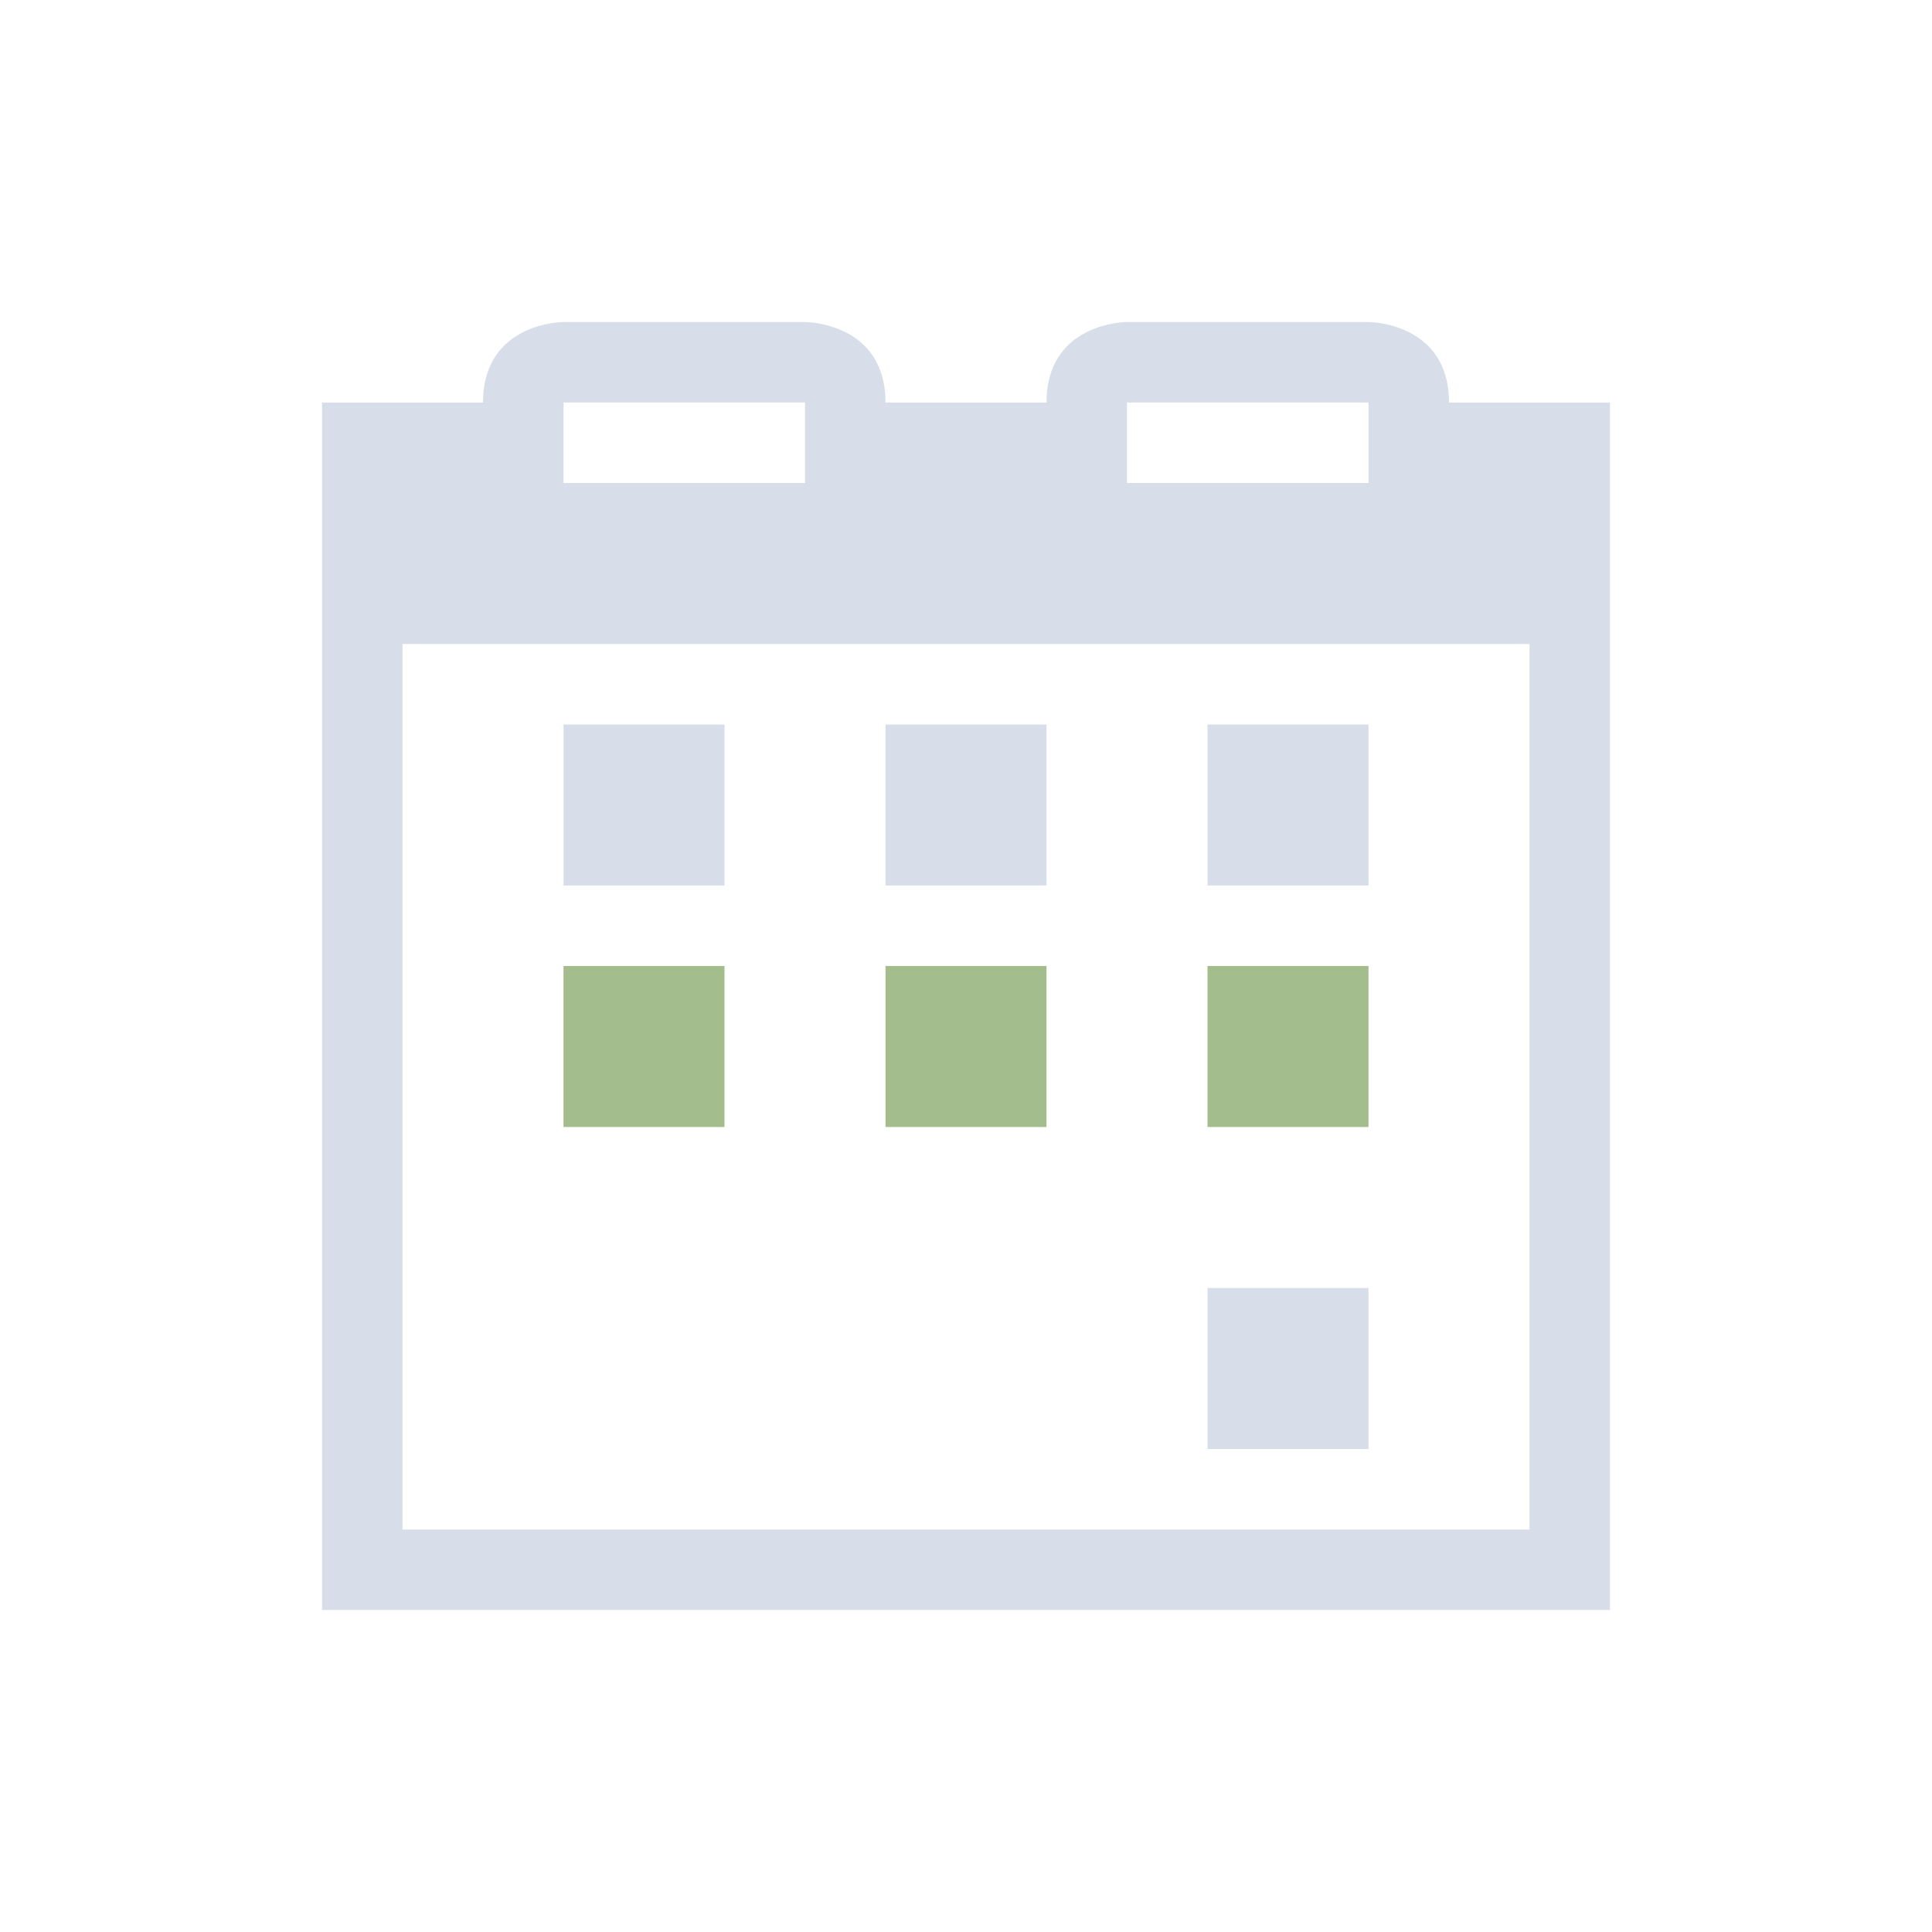 <svg viewBox="0 0 24 24" xmlns="http://www.w3.org/2000/svg">
 <defs>
  <style type="text/css">.ColorScheme-Text {
        color:#d8dee9;
      }
      .ColorScheme-PositiveText {
        color:#a3be8c;
      }</style>
 </defs>
 <path class="ColorScheme-Text" d="m7 4s-1-3e-5 -1 1h-2v3 11 1h16v-1-11-3h-2c0-1-1-1-1-1h-3s-1-3e-5 -1 1h-2c0-1-1-1-1-1h-3zm0 1h3v1h-3v-1zm7 0h3v1h-3v-1zm-9 3h14v11h-14v-11zm2 1v2h2v-2h-2zm4 0v2h2v-2h-2zm4 0v2h2v-2h-2zm0 7v2h2v-2h-2z" fill="currentColor"/>
 <path class="ColorScheme-PositiveText" d="m7 12v2h2v-2h-2zm4 0v2h2v-2h-2zm4 0v2h2v-2h-2z" fill="currentColor"/>
</svg>
